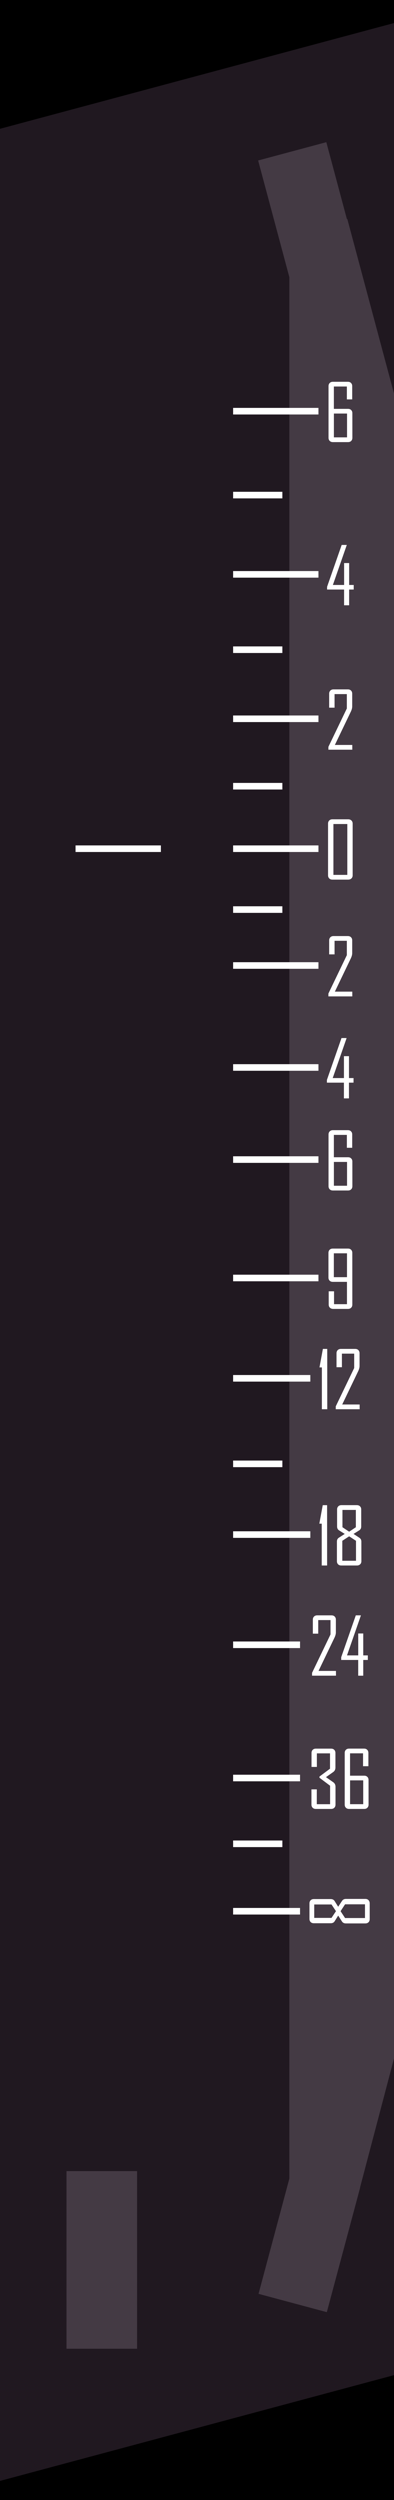 <?xml version="1.0" encoding="UTF-8" standalone="no"?>
<!-- Created with Inkscape (http://www.inkscape.org/) -->

<svg
   xmlns:dc="http://purl.org/dc/elements/1.1/"
   xmlns:cc="http://creativecommons.org/ns#"
   xmlns:rdf="http://www.w3.org/1999/02/22-rdf-syntax-ns#"
   xmlns:svg="http://www.w3.org/2000/svg"
   xmlns="http://www.w3.org/2000/svg"
   xmlns:sodipodi="http://sodipodi.sourceforge.net/DTD/sodipodi-0.dtd"
   xmlns:inkscape="http://www.inkscape.org/namespaces/inkscape"
   width="60"
   height="380"
   viewBox="0 0 15.875 100.542"
   version="1.1"
   id="svg8"
   inkscape:version="0.92.5 (2060ec1f9f, 2020-04-08)"
   sodipodi:docname="FlyingFader.svg">
  <defs
     id="defs2" />
  <sodipodi:namedview
     id="base"
     pagecolor="#ffffff"
     bordercolor="#666666"
     borderopacity="1.0"
     inkscape:pageopacity="0.0"
     inkscape:pageshadow="2"
     inkscape:zoom="2.7223607"
     inkscape:cx="54.333987"
     inkscape:cy="208.96723"
     inkscape:document-units="mm"
     inkscape:current-layer="layer1"
     showgrid="false"
     units="px"
     inkscape:snap-bbox="true"
     inkscape:snap-page="true"
     inkscape:bbox-nodes="true"
     inkscape:snap-bbox-edge-midpoints="true"
     inkscape:window-width="1147"
     inkscape:window-height="1352"
     inkscape:window-x="-8"
     inkscape:window-y="0"
     inkscape:window-maximized="0"
     inkscape:snap-global="true"
     inkscape:snap-bbox-midpoints="true"
     showguides="true"
     inkscape:guide-bbox="true"
     inkscape:snap-center="true"
     inkscape:bbox-paths="true"
     inkscape:snap-others="true"
     inkscape:snap-nodes="true"
     inkscape:object-paths="true"
     inkscape:snap-intersection-paths="true"
     inkscape:snap-object-midpoints="false"
     inkscape:object-nodes="true"
     inkscape:snap-midpoints="true"
     inkscape:snap-text-baseline="true"
     inkscape:snap-grids="false"
     inkscape:snap-to-guides="true">
    <sodipodi:guide
       position="7.249,63.495"
       orientation="0,1"
       id="guide898"
       inkscape:locked="false"
       inkscape:label=""
       inkscape:color="rgb(0,0,255)" />
    <sodipodi:guide
       position="31.75,81.492"
       orientation="0,1"
       id="guide925"
       inkscape:locked="false"
       inkscape:label=""
       inkscape:color="rgb(0,0,255)" />
    <sodipodi:guide
       position="15.875,95.25"
       orientation="0,1"
       id="guide927"
       inkscape:locked="false"
       inkscape:label=""
       inkscape:color="rgb(0,0,255)" />
    <sodipodi:guide
       position="3.704,92.075"
       orientation="0,1"
       id="guide851"
       inkscape:locked="false"
       inkscape:label=""
       inkscape:color="rgb(0,0,255)" />
    <sodipodi:guide
       position="8.237,85.069"
       orientation="0,1"
       id="guide853"
       inkscape:locked="false"
       inkscape:label=""
       inkscape:color="rgb(0,0,255)" />
    <sodipodi:guide
       position="9.393,107.156"
       orientation="1,0"
       id="guide920"
       inkscape:locked="false"
       inkscape:label="NSimSun"
       inkscape:color="rgb(0,0,255)" />
    <sodipodi:guide
       position="1.521,98.566"
       orientation="0,1"
       id="guide922"
       inkscape:locked="false" />
    <sodipodi:guide
       position="3.175,5.556"
       orientation="0,1"
       id="guide941"
       inkscape:locked="false"
       inkscape:label=""
       inkscape:color="rgb(0,0,255)" />
    <sodipodi:guide
       position="317.939,21.167"
       orientation="0,1"
       id="guide943"
       inkscape:locked="false"
       inkscape:label=""
       inkscape:color="rgb(0,0,255)" />
    <sodipodi:guide
       position="114.557,55.099"
       orientation="0,1"
       id="guide872"
       inkscape:locked="false"
       inkscape:label=""
       inkscape:color="rgb(0,0,255)" />
    <sodipodi:guide
       position="271.615,25.003"
       orientation="0,1"
       id="guide874"
       inkscape:locked="false"
       inkscape:label=""
       inkscape:color="rgb(0,0,255)" />
    <sodipodi:guide
       position="110.514,59.201"
       orientation="0,1"
       id="guide928"
       inkscape:locked="false"
       inkscape:label=""
       inkscape:color="rgb(0,0,255)" />
    <sodipodi:guide
       position="16.803,74.348"
       orientation="0,1"
       id="guide880"
       inkscape:locked="false"
       inkscape:label=""
       inkscape:color="rgb(0,0,255)" />
    <sodipodi:guide
       position="62.674,69.122"
       orientation="0,1"
       id="guide882"
       inkscape:locked="false"
       inkscape:label=""
       inkscape:color="rgb(0,0,255)" />
    <sodipodi:guide
       position="125.018,51.395"
       orientation="0,1"
       id="guide884"
       inkscape:locked="false"
       inkscape:label=""
       inkscape:color="rgb(0,0,255)" />
    <sodipodi:guide
       position="136.818,46.633"
       orientation="0,1"
       id="guide886"
       inkscape:locked="false"
       inkscape:label=""
       inkscape:color="rgb(0,0,255)" />
    <sodipodi:guide
       position="159.826,42.598"
       orientation="0,1"
       id="guide888"
       inkscape:locked="false"
       inkscape:label=""
       inkscape:color="rgb(0,0,255)" />
    <sodipodi:guide
       position="174.242,39.158"
       orientation="0,1"
       id="guide890"
       inkscape:locked="false"
       inkscape:label=""
       inkscape:color="rgb(0,0,255)" />
    <sodipodi:guide
       position="191.317,36.314"
       orientation="0,1"
       id="guide892"
       inkscape:locked="false"
       inkscape:label=""
       inkscape:color="rgb(0,0,255)" />
    <sodipodi:guide
       position="205.469,33.867"
       orientation="0,1"
       id="guide894"
       inkscape:locked="false"
       inkscape:label=""
       inkscape:color="rgb(0,0,255)" />
    <sodipodi:guide
       position="224.698,31.882"
       orientation="0,1"
       id="guide896"
       inkscape:locked="false"
       inkscape:label=""
       inkscape:color="rgb(0,0,255)" />
    <sodipodi:guide
       position="237.927,28.773"
       orientation="0,1"
       id="guide899"
       inkscape:locked="false"
       inkscape:label=""
       inkscape:color="rgb(0,0,255)" />
    <sodipodi:guide
       position="252.035,26.591"
       orientation="0,1"
       id="guide901"
       inkscape:locked="false"
       inkscape:label=""
       inkscape:color="rgb(0,0,255)" />
    <sodipodi:guide
       position="287.569,23.879"
       orientation="0,1"
       id="guide903"
       inkscape:locked="false"
       inkscape:label=""
       inkscape:color="rgb(0,0,255)" />
    <sodipodi:guide
       position="301.875,22.556"
       orientation="0,1"
       id="guide905"
       inkscape:locked="false"
       inkscape:label=""
       inkscape:color="rgb(0,0,255)" />
    <sodipodi:guide
       position="4.498,59.341"
       orientation="1,0"
       id="guide895"
       inkscape:locked="false"
       inkscape:label=""
       inkscape:color="rgb(0,0,255)" />
    <sodipodi:guide
       position="32.373,78.118"
       orientation="0,1"
       id="guide897"
       inkscape:locked="false"
       inkscape:label=""
       inkscape:color="rgb(0,0,255)" />
    <sodipodi:guide
       position="40.384,71.834"
       orientation="0,1"
       id="guide900"
       inkscape:locked="false"
       inkscape:label=""
       inkscape:color="rgb(0,0,255)" />
    <sodipodi:guide
       position="70.091,66.344"
       orientation="0,1"
       id="guide902"
       inkscape:locked="false"
       inkscape:label=""
       inkscape:color="rgb(0,0,255)" />
    <sodipodi:guide
       position="78.872,61.449"
       orientation="0,1"
       id="guide904"
       inkscape:locked="false"
       inkscape:label=""
       inkscape:color="rgb(0,0,255)" />
    <sodipodi:guide
       position="95.165,57.018"
       orientation="0,1"
       id="guide906"
       inkscape:locked="false"
       inkscape:label=""
       inkscape:color="rgb(0,0,255)" />
    <sodipodi:guide
       position="106.351,53.115"
       orientation="0,1"
       id="guide908"
       inkscape:locked="false"
       inkscape:label=""
       inkscape:color="rgb(0,0,255)" />
    <sodipodi:guide
       position="129.707,48.816"
       orientation="0,1"
       id="guide910"
       inkscape:locked="false"
       inkscape:label=""
       inkscape:color="rgb(0,0,255)" />
    <sodipodi:guide
       position="139.613,44.45"
       orientation="0,1"
       id="guide912"
       inkscape:locked="false"
       inkscape:label=""
       inkscape:color="rgb(0,0,255)" />
    <sodipodi:guide
       position="4.101,5.556"
       orientation="1,0"
       id="guide921"
       inkscape:locked="false"
       inkscape:label=""
       inkscape:color="rgb(0,0,255)" />
    <sodipodi:guide
       position="12.089,30.396"
       orientation="1,0"
       id="guide923"
       inkscape:locked="false"
       inkscape:label=""
       inkscape:color="rgb(0,0,255)" />
    <sodipodi:guide
       position="13.062,8.07"
       orientation="0,1"
       id="guide924"
       inkscape:locked="false"
       inkscape:label=""
       inkscape:color="rgb(0,0,255)" />
    <sodipodi:guide
       position="18.506,45.119"
       orientation="1,0"
       id="guide937"
       inkscape:locked="false" />
  </sodipodi:namedview>
  <g
     inkscape:label="Layer 1"
     inkscape:groupmode="layer"
     id="layer1"
     transform="translate(0,-196.458)"
     style="display:inline">
    <rect
       style="opacity:1;fill:#201820;fill-opacity:1;stroke:none;stroke-width:0.228;stroke-miterlimit:4;stroke-dasharray:none;stroke-opacity:1"
       id="rect914"
       width="15.875"
       height="100.542"
       x="0"
       y="196.458"
       ry="0" />
    <path
       style="display:inline;opacity:1;fill:#443a44;fill-opacity:1;stroke-width:2.69"
       d="M 43.994,33.232 V 335.912 h 9.711 L 60,312.029 V 60.08 L 52.807,33.232 Z"
       id="path925"
       inkscape:connector-curvature="0"
       transform="matrix(0.265,0,0,0.265,0,196.458)" />
    <g
       aria-label="6"
       style="font-style:normal;font-variant:normal;font-weight:normal;font-stretch:condensed;font-size:3.175px;line-height:1.25;font-family:'Agency FB';-inkscape-font-specification:'Agency FB, Condensed';font-variant-ligatures:normal;font-variant-caps:normal;font-variant-numeric:normal;font-feature-settings:normal;text-align:end;letter-spacing:0px;word-spacing:0px;writing-mode:lr-tb;text-anchor:end;fill:#ffffff;fill-opacity:1;stroke:none;stroke-width:0.265"
       id="text909"
       transform="translate(1.638,-1.27)">
      <path
         d="m 12.56,215.336 q 0,0.076 -0.048,0.124 -0.047,0.048 -0.122,0.048 h -0.619 q -0.076,0 -0.124,-0.048 -0.048,-0.048 -0.048,-0.124 v -2.082 q 0,-0.076 0.048,-0.124 0.048,-0.048 0.124,-0.048 h 0.612 q 0.076,0 0.122,0.048 0.048,0.048 0.048,0.124 v 0.536 h -0.215 v -0.518 h -0.524 v 0.899 h 0.575 q 0.076,0 0.122,0.048 0.048,0.046 0.048,0.122 z m -0.215,-0.019 v -0.958 h -0.53 v 0.958 z"
         style="font-style:normal;font-variant:normal;font-weight:normal;font-stretch:condensed;font-size:3.175px;font-family:'Agency FB';-inkscape-font-specification:'Agency FB, Condensed';font-variant-ligatures:normal;font-variant-caps:normal;font-variant-numeric:normal;font-feature-settings:normal;text-align:end;writing-mode:lr-tb;text-anchor:end;fill:#ffffff;stroke-width:0.265"
         id="path1051"
         inkscape:connector-curvature="0" />
    </g>
    <g
       aria-label="4"
       style="font-style:normal;font-variant:normal;font-weight:normal;font-stretch:condensed;font-size:3.175px;line-height:1.25;font-family:'Agency FB';-inkscape-font-specification:'Agency FB, Condensed';font-variant-ligatures:normal;font-variant-caps:normal;font-variant-numeric:normal;font-feature-settings:normal;text-align:end;letter-spacing:0px;word-spacing:0px;writing-mode:lr-tb;text-anchor:end;fill:#ffffff;fill-opacity:1;stroke:none;stroke-width:0.265"
       id="text913"
       transform="translate(1.576,-1.323)">
      <path
         d="m 12.675,221.49 h -0.184 v 0.633 h -0.203 v -0.633 h -0.685 v -0.11 l 0.588,-1.684 h 0.203 q 0,0.009 0,0.009 l -0.558,1.601 h 0.453 v -0.881 h 0.203 v 0.881 h 0.184 z"
         style="font-style:normal;font-variant:normal;font-weight:normal;font-stretch:condensed;font-size:3.175px;font-family:'Agency FB';-inkscape-font-specification:'Agency FB, Condensed';font-variant-ligatures:normal;font-variant-caps:normal;font-variant-numeric:normal;font-feature-settings:normal;text-align:end;writing-mode:lr-tb;text-anchor:end;fill:#ffffff;stroke-width:0.265"
         id="path1054"
         inkscape:connector-curvature="0" />
    </g>
    <g
       aria-label="2"
       style="font-style:normal;font-variant:normal;font-weight:normal;font-stretch:condensed;font-size:3.175px;line-height:1.25;font-family:'Agency FB';-inkscape-font-specification:'Agency FB, Condensed';font-variant-ligatures:normal;font-variant-caps:normal;font-variant-numeric:normal;font-feature-settings:normal;text-align:end;letter-spacing:0px;word-spacing:0px;writing-mode:lr-tb;text-anchor:end;fill:#ffffff;fill-opacity:1;stroke:none;stroke-width:0.265"
       id="text917"
       transform="translate(1.589,-1.27)">
      <path
         d="m 12.606,227.878 h -0.963 v -0.115 l 0.743,-1.543 v -0.578 h -0.495 v 0.546 h -0.217 v -0.564 q 0,-0.076 0.048,-0.124 0.048,-0.048 0.124,-0.048 h 0.584 q 0.076,0 0.124,0.048 0.048,0.048 0.048,0.124 v 0.515 q 0,0.093 -0.057,0.212 l -0.642,1.336 h 0.702 z"
         id="path1057"
         inkscape:connector-curvature="0"
         style="fill:#ffffff" />
    </g>
    <g
       aria-label="0"
       style="font-style:normal;font-variant:normal;font-weight:normal;font-stretch:condensed;font-size:3.175px;line-height:1.25;font-family:'Agency FB';-inkscape-font-specification:'Agency FB, Condensed';font-variant-ligatures:normal;font-variant-caps:normal;font-variant-numeric:normal;font-feature-settings:normal;text-align:end;letter-spacing:0px;word-spacing:0px;writing-mode:lr-tb;text-anchor:end;fill:#ffffff;fill-opacity:1;stroke:none;stroke-width:0.265"
       id="text921"
       transform="translate(1.651,-1.27)">
      <path
         d="m 12.558,232.931 q 0,0.076 -0.05,0.124 -0.05,0.048 -0.126,0.048 h -0.643 q -0.076,0 -0.124,-0.048 -0.048,-0.048 -0.048,-0.124 v -2.082 q 0,-0.076 0.048,-0.124 0.048,-0.048 0.124,-0.048 h 0.643 q 0.076,0 0.126,0.048 0.05,0.048 0.05,0.124 z m -0.215,-0.019 v -2.045 h -0.56 v 2.045 z"
         id="path1060"
         inkscape:connector-curvature="0"
         style="fill:#ffffff" />
    </g>
    <g
       aria-label="2"
       style="font-style:normal;font-variant:normal;font-weight:normal;font-stretch:condensed;font-size:3.175px;line-height:1.25;font-family:'Agency FB';-inkscape-font-specification:'Agency FB, Condensed';font-variant-ligatures:normal;font-variant-caps:normal;font-variant-numeric:normal;font-feature-settings:normal;text-align:end;letter-spacing:0px;word-spacing:0px;writing-mode:lr-tb;text-anchor:end;fill:#ffffff;fill-opacity:1;stroke:none;stroke-width:0.265"
       id="text925"
       transform="translate(1.589,-1.27)">
      <path
         d="m 12.606,237.799 h -0.963 v -0.115 l 0.743,-1.543 v -0.578 h -0.495 v 0.546 h -0.217 v -0.564 q 0,-0.076 0.048,-0.124 0.048,-0.048 0.124,-0.048 h 0.584 q 0.076,0 0.124,0.048 0.048,0.048 0.048,0.124 v 0.515 q 0,0.093 -0.057,0.212 l -0.642,1.336 h 0.702 z"
         id="path1063"
         inkscape:connector-curvature="0"
         style="fill:#ffffff" />
    </g>
    <g
       aria-label="4"
       style="font-style:normal;font-variant:normal;font-weight:normal;font-stretch:condensed;font-size:3.175px;line-height:1.25;font-family:'Agency FB';-inkscape-font-specification:'Agency FB, Condensed';font-variant-ligatures:normal;font-variant-caps:normal;font-variant-numeric:normal;font-feature-settings:normal;text-align:end;letter-spacing:0px;word-spacing:0px;writing-mode:lr-tb;text-anchor:end;fill:#ffffff;fill-opacity:1;stroke:none;stroke-width:0.265"
       id="text929"
       transform="translate(1.569,-1.27)">
      <path
         d="m 12.675,241.268 h -0.184 v 0.633 h -0.203 v -0.633 h -0.685 v -0.11 l 0.588,-1.684 h 0.203 q 0,0.009 0,0.009 l -0.558,1.601 h 0.453 v -0.881 h 0.203 v 0.881 h 0.184 z"
         style="font-style:normal;font-variant:normal;font-weight:normal;font-stretch:condensed;font-size:3.175px;font-family:'Agency FB';-inkscape-font-specification:'Agency FB, Condensed';font-variant-ligatures:normal;font-variant-caps:normal;font-variant-numeric:normal;font-feature-settings:normal;text-align:end;writing-mode:lr-tb;text-anchor:end;fill:#ffffff;stroke-width:0.265"
         id="path1066"
         inkscape:connector-curvature="0" />
    </g>
    <g
       aria-label="6"
       style="font-style:normal;font-variant:normal;font-weight:normal;font-stretch:condensed;font-size:3.175px;line-height:1.25;font-family:'Agency FB';-inkscape-font-specification:'Agency FB, Condensed';font-variant-ligatures:normal;font-variant-caps:normal;font-variant-numeric:normal;font-feature-settings:normal;text-align:end;letter-spacing:0px;word-spacing:0px;writing-mode:lr-tb;text-anchor:end;fill:#ffffff;fill-opacity:1;stroke:none;stroke-width:0.265"
       id="text933"
       transform="translate(1.638,-1.27)">
      <path
         d="m 12.56,245.433 q 0,0.076 -0.048,0.124 -0.047,0.048 -0.122,0.048 h -0.619 q -0.076,0 -0.124,-0.048 -0.048,-0.048 -0.048,-0.124 v -2.082 q 0,-0.076 0.048,-0.124 0.048,-0.048 0.124,-0.048 h 0.612 q 0.076,0 0.122,0.048 0.048,0.048 0.048,0.124 v 0.536 h -0.215 v -0.518 h -0.524 v 0.899 h 0.575 q 0.076,0 0.122,0.048 0.048,0.046 0.048,0.122 z m -0.215,-0.019 v -0.958 h -0.53 v 0.958 z"
         id="path1069"
         inkscape:connector-curvature="0"
         style="fill:#ffffff" />
    </g>
    <g
       aria-label="9"
       style="font-style:normal;font-variant:normal;font-weight:normal;font-stretch:condensed;font-size:3.175px;line-height:1.25;font-family:'Agency FB';-inkscape-font-specification:'Agency FB, Condensed';font-variant-ligatures:normal;font-variant-caps:normal;font-variant-numeric:normal;font-feature-settings:normal;text-align:end;letter-spacing:0px;word-spacing:0px;writing-mode:lr-tb;text-anchor:end;fill:#ffffff;fill-opacity:1;stroke:none;stroke-width:0.265"
       id="text937"
       transform="translate(1.645,-1.27)">
      <path
         d="m 12.551,250.195 q 0,0.076 -0.048,0.124 -0.047,0.048 -0.122,0.048 h -0.606 q -0.076,0 -0.126,-0.048 -0.05,-0.048 -0.05,-0.124 v -0.536 h 0.215 v 0.518 h 0.521 v -0.898 h -0.575 q -0.076,0 -0.124,-0.048 -0.047,-0.048 -0.047,-0.124 v -0.994 q 0,-0.076 0.047,-0.124 0.048,-0.048 0.124,-0.048 h 0.62 q 0.076,0 0.122,0.048 0.048,0.048 0.048,0.124 z m -0.215,-1.104 v -0.96 h -0.53 v 0.96 z"
         id="path1072"
         inkscape:connector-curvature="0"
         style="fill:#ffffff" />
    </g>
    <g
       aria-label="12"
       style="font-style:normal;font-variant:normal;font-weight:normal;font-stretch:condensed;font-size:3.175px;line-height:1.25;font-family:'Agency FB';-inkscape-font-specification:'Agency FB, Condensed';font-variant-ligatures:normal;font-variant-caps:normal;font-variant-numeric:normal;font-feature-settings:normal;text-align:end;letter-spacing:0px;word-spacing:0px;writing-mode:lr-tb;text-anchor:end;fill:#ffffff;fill-opacity:1;stroke:none;stroke-width:0.265"
       id="text941"
       transform="translate(1.885,-1.27)">
      <path
         d="M 11.301,254.402 H 11.084 V 252.72 h -0.095 v -0.008 l 0.136,-0.736 h 0.175 z"
         id="path1075"
         inkscape:connector-curvature="0"
         style="fill:#ffffff" />
      <path
         d="m 12.606,254.402 h -0.963 v -0.115 l 0.743,-1.543 v -0.578 h -0.495 v 0.546 h -0.217 v -0.564 q 0,-0.076 0.048,-0.124 0.048,-0.048 0.124,-0.048 h 0.584 q 0.076,0 0.124,0.048 0.048,0.048 0.048,0.124 v 0.515 q 0,0.093 -0.057,0.212 l -0.642,1.336 h 0.702 z"
         id="path1077"
         inkscape:connector-curvature="0"
         style="fill:#ffffff" />
    </g>
    <g
       aria-label="18"
       style="font-style:normal;font-variant:normal;font-weight:normal;font-stretch:condensed;font-size:3.175px;line-height:1.25;font-family:'Agency FB';-inkscape-font-specification:'Agency FB, Condensed';font-variant-ligatures:normal;font-variant-caps:normal;font-variant-numeric:normal;font-feature-settings:normal;text-align:end;letter-spacing:0px;word-spacing:0px;writing-mode:lr-tb;text-anchor:end;fill:#ffffff;fill-opacity:1;stroke:none;stroke-width:0.265"
       id="text949"
       transform="translate(2.009,-1.27)">
      <path
         d="m 11.171,260.686 h -0.217 v -1.682 h -0.095 v -0.008 l 0.136,-0.736 h 0.175 z"
         id="path1080"
         inkscape:connector-curvature="0"
         style="fill:#ffffff" />
      <path
         d="m 12.552,260.514 q 0,0.076 -0.05,0.124 -0.05,0.048 -0.126,0.048 h -0.639 q -0.076,0 -0.124,-0.048 -0.047,-0.048 -0.047,-0.124 v -0.791 q 0,-0.104 0.079,-0.155 l 0.236,-0.152 -0.229,-0.143 q -0.079,-0.05 -0.079,-0.157 v -0.685 q 0,-0.076 0.048,-0.124 0.048,-0.048 0.124,-0.048 h 0.628 q 0.076,0 0.124,0.048 0.048,0.048 0.048,0.124 v 0.685 q 0,0.107 -0.081,0.157 l -0.228,0.143 0.231,0.152 q 0.084,0.054 0.084,0.155 z m -0.223,-1.367 v -0.696 h -0.54 v 0.696 l 0.27,0.18 z m 0.006,1.349 v -0.803 l -0.276,-0.181 -0.276,0.181 v 0.803 z"
         id="path1082"
         inkscape:connector-curvature="0"
         style="fill:#ffffff" />
    </g>
    <rect
       y="273.188"
       x="9.393"
       height="0.265"
       width="2.696"
       id="rect1027"
       style="opacity:1;fill:#ffffff;fill-opacity:1;stroke:none;stroke-width:0.116;stroke-miterlimit:4;stroke-dasharray:none;stroke-opacity:1" />
    <rect
       y="251.756"
       x="9.393"
       height="0.265"
       width="3.111"
       id="rect1033"
       style="opacity:1;fill:#ffffff;fill-opacity:1;stroke:none;stroke-width:0.125;stroke-miterlimit:4;stroke-dasharray:none;stroke-opacity:1" />
    <rect
       style="opacity:1;fill:#ffffff;fill-opacity:1;stroke:none;stroke-width:0.131;stroke-miterlimit:4;stroke-dasharray:none;stroke-opacity:1"
       id="rect1035"
       width="3.438"
       height="0.265"
       x="9.393"
       y="247.721" />
    <rect
       y="242.959"
       x="9.393"
       height="0.265"
       width="3.438"
       id="rect1037"
       style="opacity:1;fill:#ffffff;fill-opacity:1;stroke:none;stroke-width:0.131;stroke-miterlimit:4;stroke-dasharray:none;stroke-opacity:1" />
    <rect
       style="opacity:1;fill:#ffffff;fill-opacity:1;stroke:none;stroke-width:0.131;stroke-miterlimit:4;stroke-dasharray:none;stroke-opacity:1"
       id="rect1039"
       width="3.438"
       height="0.265"
       x="9.393"
       y="239.255" />
    <rect
       y="235.154"
       x="9.393"
       height="0.265"
       width="3.438"
       id="rect1041"
       style="opacity:1;fill:#ffffff;fill-opacity:1;stroke:none;stroke-width:0.131;stroke-miterlimit:4;stroke-dasharray:none;stroke-opacity:1" />
    <rect
       style="opacity:1;fill:#ffffff;fill-opacity:1;stroke:none;stroke-width:0.131;stroke-miterlimit:4;stroke-dasharray:none;stroke-opacity:1"
       id="rect1043"
       width="3.438"
       height="0.265"
       x="9.393"
       y="230.457" />
    <rect
       y="225.232"
       x="9.393"
       height="0.265"
       width="3.438"
       id="rect1045"
       style="opacity:1;fill:#ffffff;fill-opacity:1;stroke:none;stroke-width:0.131;stroke-miterlimit:4;stroke-dasharray:none;stroke-opacity:1" />
    <rect
       style="opacity:1;fill:#ffffff;fill-opacity:1;stroke:none;stroke-width:0.131;stroke-miterlimit:4;stroke-dasharray:none;stroke-opacity:1"
       id="rect1047"
       width="3.438"
       height="0.265"
       x="9.393"
       y="212.862" />
    <rect
       y="219.424"
       x="9.393"
       height="0.265"
       width="3.438"
       id="rect1049"
       style="opacity:1;fill:#ffffff;fill-opacity:1;stroke:none;stroke-width:0.131;stroke-miterlimit:4;stroke-dasharray:none;stroke-opacity:1" />
    <g
       aria-label="24"
       style="font-style:normal;font-variant:normal;font-weight:normal;font-stretch:condensed;font-size:3.175px;line-height:1.25;font-family:'Agency FB';-inkscape-font-specification:'Agency FB, Condensed';font-variant-ligatures:normal;font-variant-caps:normal;font-variant-numeric:normal;font-feature-settings:normal;text-align:end;letter-spacing:0px;word-spacing:0px;writing-mode:lr-tb;text-anchor:end;fill:#ffffff;fill-opacity:1;stroke:none;stroke-width:0.265"
       id="text1106"
       transform="translate(1.352,-2.514)">
      <path
         d="m 12.185,266.361 h -0.963 v -0.115 l 0.743,-1.543 v -0.578 h -0.495 v 0.546 h -0.217 v -0.564 q 0,-0.076 0.048,-0.124 0.048,-0.048 0.124,-0.048 h 0.584 q 0.076,0 0.124,0.048 0.048,0.048 0.048,0.124 v 0.515 q 0,0.093 -0.057,0.212 l -0.642,1.336 h 0.702 z"
         style="font-style:normal;font-variant:normal;font-weight:normal;font-stretch:condensed;font-size:3.175px;font-family:'Agency FB';-inkscape-font-specification:'Agency FB, Condensed';font-variant-ligatures:normal;font-variant-caps:normal;font-variant-numeric:normal;font-feature-settings:normal;text-align:end;writing-mode:lr-tb;text-anchor:end;fill:#ffffff;stroke-width:0.265"
         id="path1110"
         inkscape:connector-curvature="0" />
      <path
         d="M 13.468,265.729 H 13.284 v 0.633 h -0.203 v -0.633 h -0.685 v -0.11 l 0.588,-1.684 h 0.203 q 0,0.009 0,0.009 l -0.558,1.601 h 0.453 v -0.881 H 13.284 v 0.881 h 0.184 z"
         style="font-style:normal;font-variant:normal;font-weight:normal;font-stretch:condensed;font-size:3.175px;font-family:'Agency FB';-inkscape-font-specification:'Agency FB, Condensed';font-variant-ligatures:normal;font-variant-caps:normal;font-variant-numeric:normal;font-feature-settings:normal;text-align:end;writing-mode:lr-tb;text-anchor:end;fill:#ffffff;stroke-width:0.265"
         id="path1112"
         inkscape:connector-curvature="0" />
    </g>
    <rect
       y="262.472"
       x="9.393"
       height="0.265"
       width="2.696"
       id="rect1108"
       style="opacity:1;fill:#ffffff;fill-opacity:1;stroke:none;stroke-width:0.116;stroke-miterlimit:4;stroke-dasharray:none;stroke-opacity:1" />
    <g
       aria-label="36"
       style="font-style:normal;font-variant:normal;font-weight:normal;font-stretch:condensed;font-size:3.175px;line-height:1.25;font-family:'Agency FB';-inkscape-font-specification:'Agency FB, Condensed';font-variant-ligatures:normal;font-variant-caps:normal;font-variant-numeric:normal;font-feature-settings:normal;text-align:end;letter-spacing:0px;word-spacing:0px;writing-mode:lr-tb;text-anchor:end;fill:#ffffff;fill-opacity:1;stroke:none;stroke-width:0.265"
       id="text1117"
       transform="translate(1.232,-2.447)">
      <path
         d="m 12.286,271.481 q 0,0.076 -0.048,0.124 -0.048,0.048 -0.124,0.048 h -0.625 q -0.076,0 -0.124,-0.048 -0.048,-0.048 -0.048,-0.124 v -0.615 h 0.215 v 0.597 h 0.536 v -0.743 l -0.428,-0.321 v -0.048 l 0.425,-0.316 v -0.617 h -0.53 v 0.546 h -0.215 v -0.564 q 0,-0.076 0.048,-0.124 0.048,-0.048 0.124,-0.048 h 0.619 q 0.076,0 0.124,0.048 0.048,0.048 0.048,0.124 v 0.591 q 0,0.116 -0.093,0.181 l -0.288,0.203 0.291,0.203 q 0.093,0.064 0.093,0.184 z"
         style="font-style:normal;font-variant:normal;font-weight:normal;font-stretch:condensed;font-size:3.175px;font-family:'Agency FB';-inkscape-font-specification:'Agency FB, Condensed';font-variant-ligatures:normal;font-variant-caps:normal;font-variant-numeric:normal;font-feature-settings:normal;text-align:end;writing-mode:lr-tb;text-anchor:end;fill:#ffffff;stroke-width:0.265"
         id="path1127"
         inkscape:connector-curvature="0" />
      <path
         d="m 13.618,271.481 q 0,0.076 -0.048,0.124 -0.047,0.048 -0.122,0.048 H 12.829 q -0.076,0 -0.124,-0.048 -0.048,-0.048 -0.048,-0.124 v -2.082 q 0,-0.076 0.048,-0.124 0.048,-0.048 0.124,-0.048 h 0.612 q 0.076,0 0.122,0.048 0.048,0.048 0.048,0.124 v 0.536 h -0.215 v -0.518 h -0.524 v 0.899 h 0.575 q 0.076,0 0.122,0.048 0.048,0.046 0.048,0.122 z m -0.215,-0.019 v -0.958 h -0.53 v 0.958 z"
         style="font-style:normal;font-variant:normal;font-weight:normal;font-stretch:condensed;font-size:3.175px;font-family:'Agency FB';-inkscape-font-specification:'Agency FB, Condensed';font-variant-ligatures:normal;font-variant-caps:normal;font-variant-numeric:normal;font-feature-settings:normal;text-align:end;writing-mode:lr-tb;text-anchor:end;fill:#ffffff;stroke-width:0.265"
         id="path1129"
         inkscape:connector-curvature="0" />
    </g>
    <rect
       style="opacity:1;fill:#ffffff;fill-opacity:1;stroke:none;stroke-width:0.116;stroke-miterlimit:4;stroke-dasharray:none;stroke-opacity:1"
       id="rect1119"
       width="2.696"
       height="0.265"
       x="9.393"
       y="267.83" />
    <g
       transform="rotate(-90,12.944,272.439)"
       id="g1125"
       style="font-style:normal;font-variant:normal;font-weight:normal;font-stretch:condensed;font-size:3.175px;line-height:1.25;font-family:'Agency FB';-inkscape-font-specification:'Agency FB, Condensed';font-variant-ligatures:normal;font-variant-caps:normal;font-variant-numeric:normal;font-feature-settings:normal;text-align:end;letter-spacing:0px;word-spacing:0px;writing-mode:lr-tb;text-anchor:end;fill:#ffffff;fill-opacity:1;stroke:none;stroke-width:0.265"
       aria-label="48">
      <path
         inkscape:connector-curvature="0"
         id="path1123"
         style="font-style:normal;font-variant:normal;font-weight:normal;font-stretch:condensed;font-size:3.175px;font-family:'Agency FB';-inkscape-font-specification:'Agency FB, Condensed';font-variant-ligatures:normal;font-variant-caps:normal;font-variant-numeric:normal;font-feature-settings:normal;text-align:end;writing-mode:lr-tb;text-anchor:end;fill:#ffffff;stroke-width:0.265"
         d="m 12.558,274.219 q 0,0.076 -0.05,0.124 -0.05,0.048 -0.126,0.048 H 11.744 q -0.076,0 -0.124,-0.048 -0.047,-0.048 -0.047,-0.124 v -0.791 q 0,-0.104 0.079,-0.155 l 0.236,-0.152 -0.229,-0.143 q -0.079,-0.05 -0.079,-0.157 v -0.685 q 0,-0.076 0.048,-0.124 0.048,-0.048 0.124,-0.048 h 0.628 q 0.076,0 0.124,0.048 0.048,0.048 0.048,0.124 v 0.685 q 0,0.107 -0.081,0.157 l -0.228,0.143 0.231,0.152 q 0.084,0.054 0.084,0.155 z m -0.223,-1.367 v -0.696 h -0.54 v 0.696 l 0.27,0.18 z m 0.006,1.349 v -0.803 l -0.276,-0.181 -0.276,0.181 v 0.803 z" />
    </g>
    <rect
       y="216.236"
       x="9.393"
       height="0.265"
       width="1.984"
       id="rect927"
       style="opacity:1;fill:#ffffff;fill-opacity:1;stroke:none;stroke-width:0.1;stroke-miterlimit:4;stroke-dasharray:none;stroke-opacity:1" />
    <rect
       style="opacity:1;fill:#ffffff;fill-opacity:1;stroke:none;stroke-width:0.1;stroke-miterlimit:4;stroke-dasharray:none;stroke-opacity:1"
       id="rect929"
       width="1.984"
       height="0.265"
       x="9.393"
       y="222.454" />
    <rect
       y="227.944"
       x="9.393"
       height="0.265"
       width="1.984"
       id="rect931"
       style="opacity:1;fill:#ffffff;fill-opacity:1;stroke:none;stroke-width:0.1;stroke-miterlimit:4;stroke-dasharray:none;stroke-opacity:1" />
    <rect
       style="opacity:1;fill:#ffffff;fill-opacity:1;stroke:none;stroke-width:0.1;stroke-miterlimit:4;stroke-dasharray:none;stroke-opacity:1"
       id="rect935"
       width="1.984"
       height="0.265"
       x="9.393"
       y="232.905" />
    <rect
       style="opacity:1;fill:#ffffff;fill-opacity:1;stroke:none;stroke-width:0.1;stroke-miterlimit:4;stroke-dasharray:none;stroke-opacity:1"
       id="rect967"
       width="1.984"
       height="0.265"
       x="9.393"
       y="270.476" />
    <rect
       style="opacity:1;fill:#ffffff;fill-opacity:1;stroke:none;stroke-width:0.125;stroke-miterlimit:4;stroke-dasharray:none;stroke-opacity:1"
       id="rect1018"
       width="3.111"
       height="0.265"
       x="9.393"
       y="258.04" />
    <rect
       y="255.196"
       x="9.393"
       height="0.265"
       width="1.984"
       id="rect1020"
       style="opacity:1;fill:#ffffff;fill-opacity:1;stroke:none;stroke-width:0.1;stroke-miterlimit:4;stroke-dasharray:none;stroke-opacity:1" />
    <path
       style="display:inline;opacity:1;fill:#443a44;fill-opacity:1;stroke-width:0.174"
       d="m 5.523,283.771 h -2.844 v 7.144 h 2.844 z"
       id="rect4549"
       inkscape:connector-curvature="0" />
    <path
       style="opacity:1;fill:#000000;fill-opacity:1;stroke:none;stroke-width:0.55;stroke-miterlimit:4;stroke-dasharray:none;stroke-opacity:1"
       d="M 60,360.424 0,376.5 v 3.5 h 60 z"
       transform="matrix(0.265,0,0,0.265,0,196.458)"
       id="rect926"
       inkscape:connector-curvature="0"
       sodipodi:nodetypes="ccccc" />
    <path
       style="display:inline;opacity:1;fill:#443a44;fill-opacity:1;stroke-width:0.658"
       d="m 46.297,322.029 -6.988,26.08 10.383,2.781 5.053,-18.857 v -7.74 z"
       transform="matrix(0.265,0,0,0.265,0,196.458)"
       id="path926"
       inkscape:connector-curvature="0" />
    <path
       style="display:inline;opacity:1;fill:#443a44;fill-opacity:1;stroke-width:0.174"
       d="m 13.148,202.176 -2.747,0.736 1.849,6.9 2.235,-0.599 v -2.048 z"
       id="path928"
       inkscape:connector-curvature="0" />
    <rect
       y="230.457"
       x="3.044"
       height="0.265"
       width="3.438"
       id="rect945"
       style="opacity:1;fill:#ffffff;fill-opacity:1;stroke:none;stroke-width:0.131;stroke-miterlimit:4;stroke-dasharray:none;stroke-opacity:1" />
    <path
       sodipodi:nodetypes="ccccc"
       inkscape:connector-curvature="0"
       id="path947"
       d="m 0,201.638 15.875,-4.253 v -0.926 H 0 Z"
       style="opacity:1;fill:#000000;fill-opacity:1;stroke:none;stroke-width:0.146;stroke-miterlimit:4;stroke-dasharray:none;stroke-opacity:1" />
  </g>
</svg>
